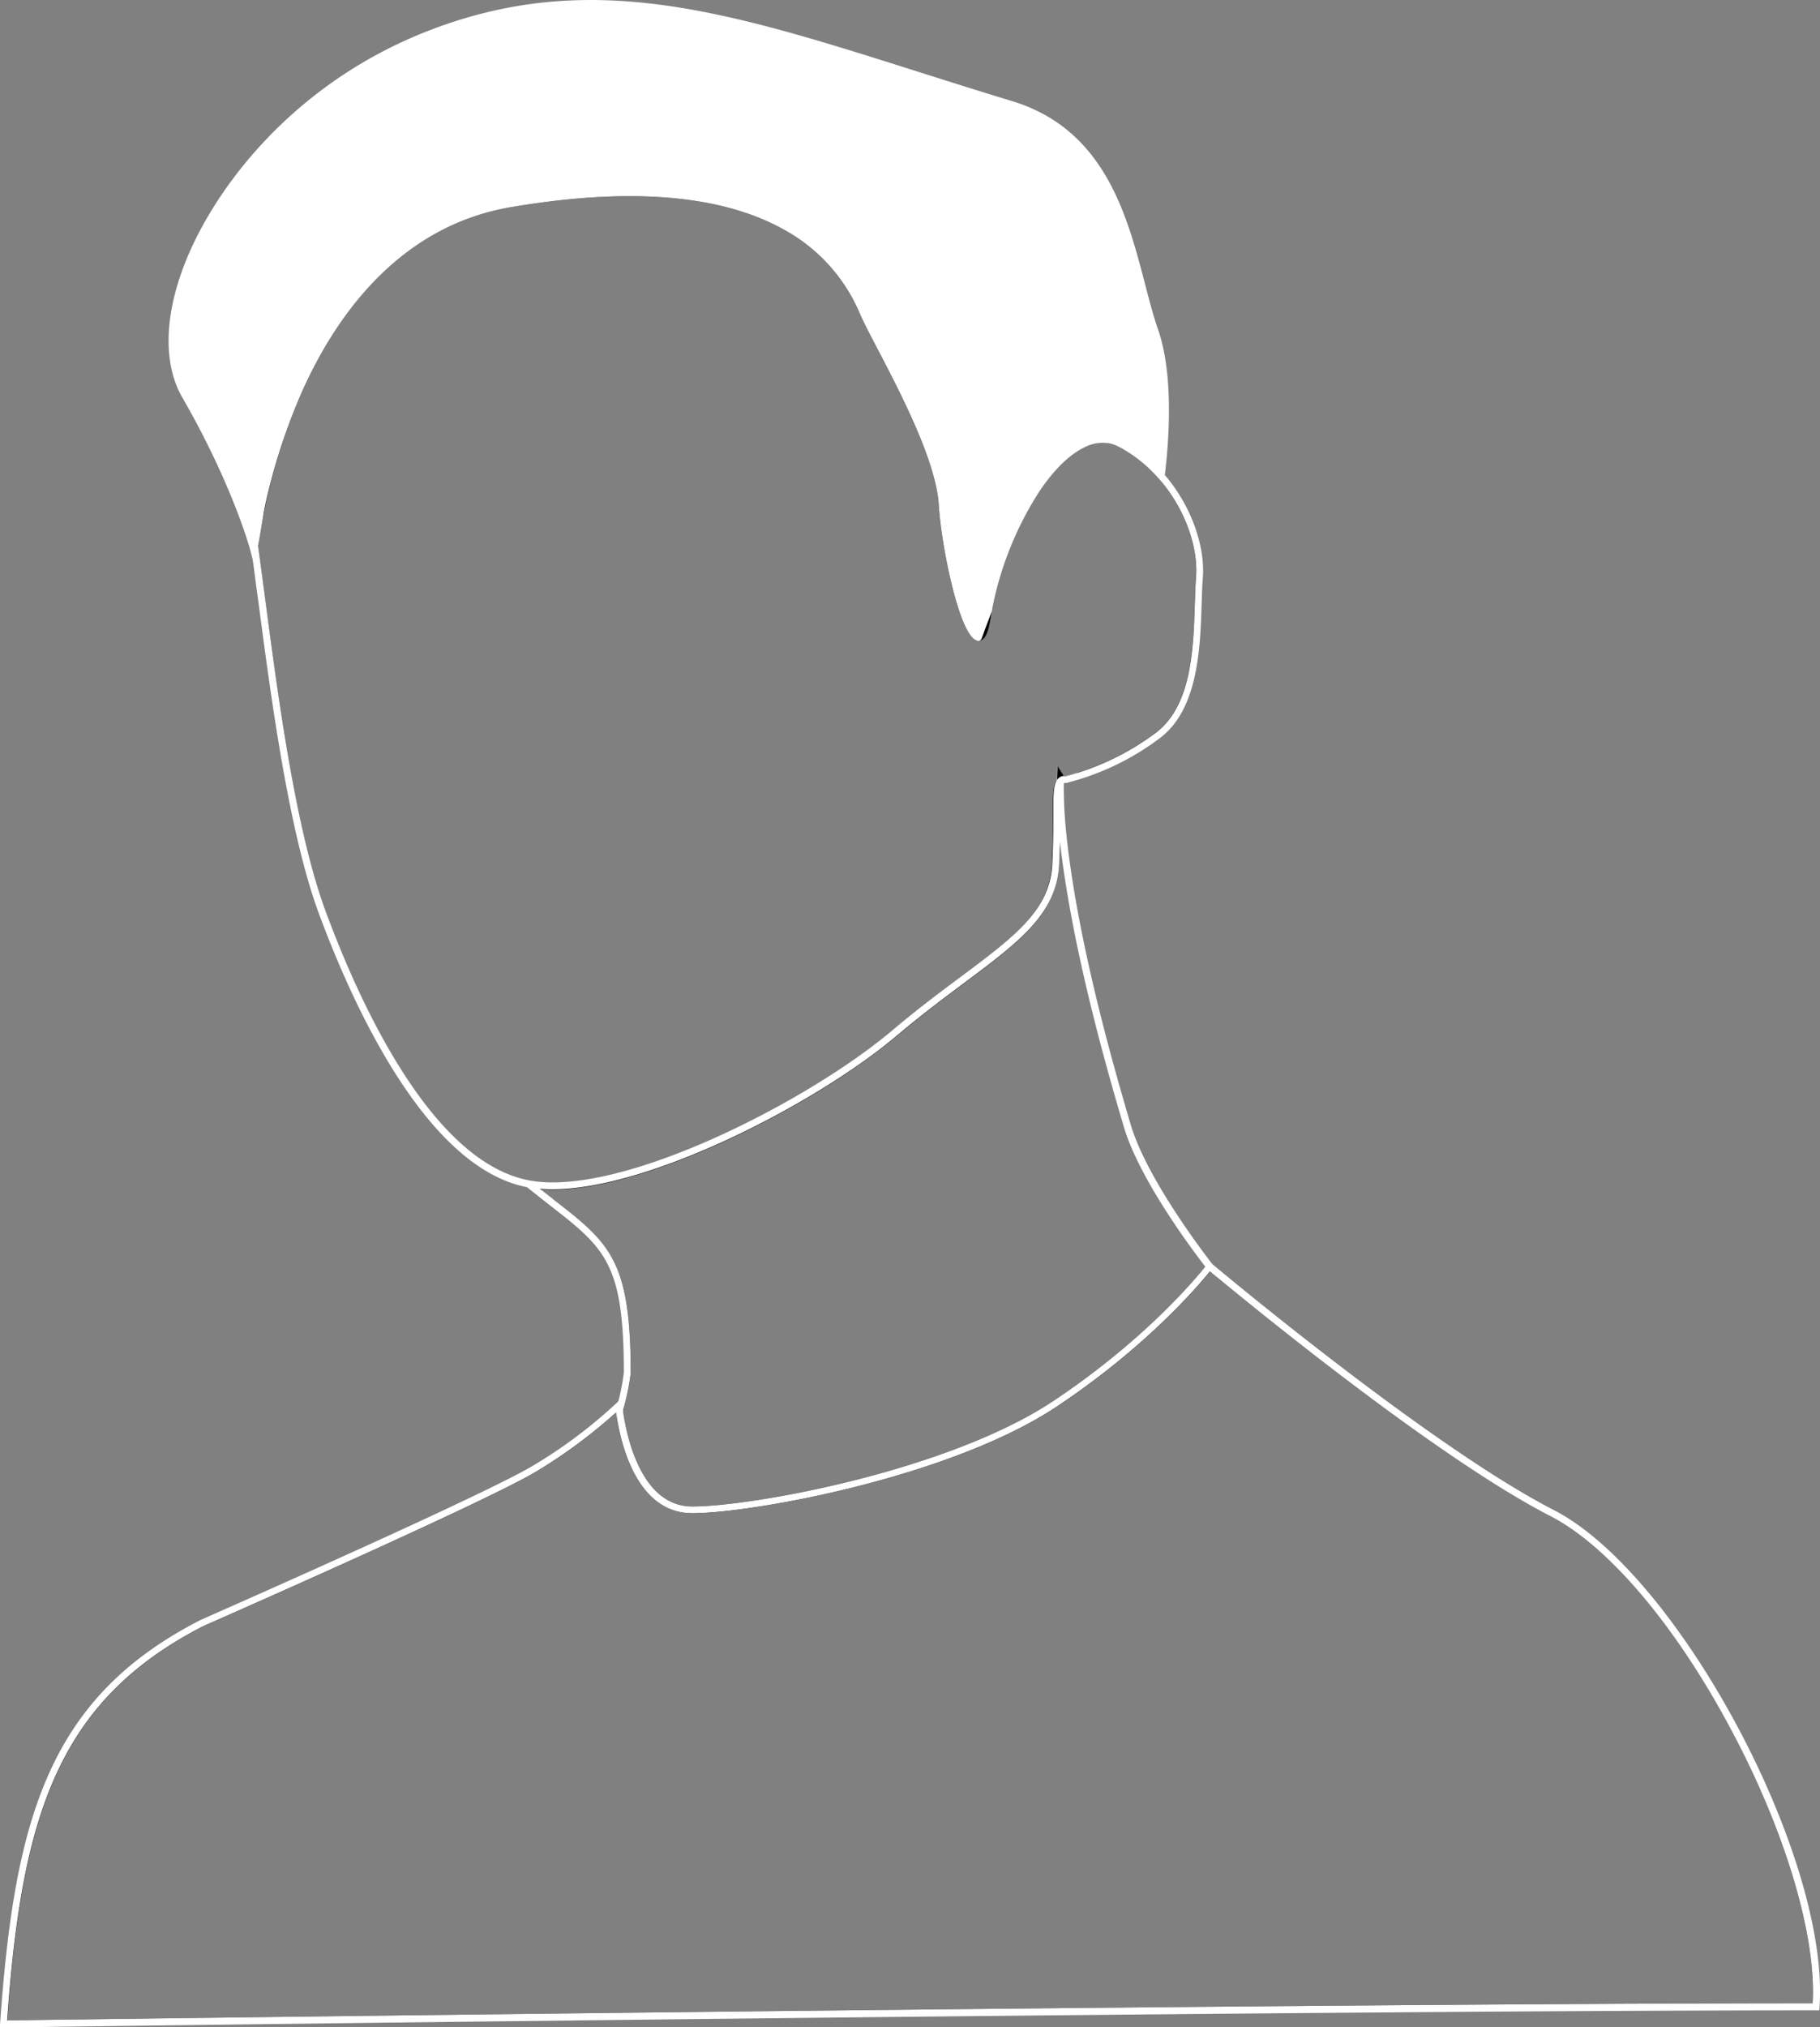 <svg id="Layer_1" data-name="Layer 1" xmlns="http://www.w3.org/2000/svg" viewBox="0 0 531.23 591.44"><rect x="0" y="0" width="531.23" height="591.44" fill="#808080" stroke="none"/><defs><style>.cls-1{fill:#fff;}</style></defs><title>me_thin</title><path d="M1046,619.85l0,0-.64-.82c-3.35-4.35-18.91-25-23.36-40.18-5-17-16-55-19-87-.32-3.39-.49-6.76-.54-10.08,0-1.13,0-2.26,0-3.38,0-.42,0-.83,0-1.24,0-.58,0-1.16,0-1.73l-1-1.54c0,1.36-.09,2.73-.1,4.11-1.12,1.57-1.12,4.81-1.12,9.93,0,3.62,0,8.57-.33,14.88-.7,13.31-11.08,21.05-26.8,32.77-5.95,4.43-12.68,9.46-19.85,15.52-24.48,20.71-78.92,48.6-105.73,43.86l-.43-.08c-.59-.11-1.17-.24-1.75-.39l1.73,1.4,1.6,1.26c20,15.9,27.23,18.12,27.23,53.71a66.38,66.38,0,0,1-1.51,8.18h0c-.22.93-.47,1.85-.73,2.75v0c-.23.74-.46,1.47-.72,2.19h0c.1.61.22,1.28.35,2,1.72,9,6.9,25.85,21.61,25.85,17.88,0,75.71-10.6,106.55-31.17,25.6-17.06,40.5-34.35,44.29-39l.31-.39c.24.2.52.44.86.71A7.2,7.2,0,0,0,1046,619.85ZM877,651v-.12c0-33-6.18-37.8-22.7-50.64-1.17-.91-2.4-1.86-3.69-2.88,1.11.09,2.25.13,3.43.13,28.92,0,77.75-25.5,100.61-44.85,7.11-6,13.82-11,19.74-15.43,15.59-11.63,26.86-20,27.61-34.28q.22-4.53.28-8.13c3.47,32.37,14.52,70,18.76,84.36,4.61,15.68,20.64,36.78,23.69,40.72-2.75,3.46-17.65,21.42-44.28,39.17-30.52,20.34-87.75,30.83-105.45,30.83-15.42,0-19.41-21.85-20.23-28v0A67.16,67.16,0,0,0,877,651Z" transform="translate(-692.91 -250.39)"/><path class="cls-1" d="M1048.28,623a10.9,10.9,0,0,0-.43-1.65h0a7.46,7.46,0,0,0-1.08-2.17l-.07-.09v0c-1.37-1.76-19-24.51-23.74-40.55-4.35-14.78-15.89-54-19-86.81a126.29,126.29,0,0,1-.54-12.81,1.22,1.22,0,0,1,0-.27c0-.26,0-.53,0-.79s0-.59,0-.89a.49.49,0,0,1,0-.12h-.07l-.91-1.47-1-1.54c0,1.36-.09,2.73-.1,4.11,0,1.21,0,2.44,0,3.67,0,3.38.22,6.82.54,10.28.09.94.18,1.88.28,2.83,3.47,32.37,14.52,70,18.76,84.36,4.61,15.68,20.64,36.78,23.69,40.72l.48.62a1.08,1.08,0,0,1,.14.21,5,5,0,0,1,.49,1l.31-.39c.24.2.52.44.86.71h0Zm-194-22.85c-1.17-.91-2.4-1.86-3.69-2.88l-1.46-1.15-1.53-1.23-.43-.08c-.59-.11-1.17-.24-1.75-.39-.83-.21-1.65-.45-2.46-.74l2,1.64,1.79,1.44c2.27,1.82,4.37,3.46,6.32,5,16.39,12.74,21.92,17,21.93,49a66.09,66.09,0,0,1-1.55,8.3c-.16.64-.34,1.28-.52,1.9s-.37,1.25-.56,1.86c.16-.13.31-.27.45-.4.06.46.13,1,.22,1.55h0c.1.61.22,1.28.35,2,.24-.64.47-1.3.69-2s.47-1.42.69-2.17v0A67.16,67.16,0,0,0,877,651v-.12C877,617.83,870.8,613,854.28,600.19Z" transform="translate(-692.91 -250.39)"/><path d="M1017.13,378.77c-.23-.37-.47-.76-.72-1.14-20-31.72-59.13-80.6-110.43-85.8-69-7-133,40-134,70-.39,11.63-1.21,21.44-2.06,29.1-.44,3.87-.87,7.19-1.27,9.91a.09.09,0,0,0,0,.05c-.76,5.1-1.37,8.1-1.5,8.71,0,0,0,.08,0,.12.18,1.26.36,2.58.55,3.95v0c3.82,27.91,9.18,75.86,19.31,103.14,12.66,34.08,32.9,71.95,58,78.53.68.18,1.36.34,2,.47l.17,0q1,.18,2,.3c26.77,3.23,79.55-22.92,104.85-44.33,26-22,46-30,47-49,.57-10.91.16-17.53.46-21.19.13-1.65.41-2.7,1-3.27a1.56,1.56,0,0,1,.57-.37,1.89,1.89,0,0,1,.44-.13,3,3,0,0,1,.54,0l.09,0,.15,0h0a5.31,5.31,0,0,0,1.53-1.44c-1,.28-1.61.43-1.87.49h0a2.6,2.6,0,0,0-.4,0h-.07l-.91-1.47-1-1.54c0,1.36-.09,2.73-.1,4.11-1.12,1.57-1.12,4.81-1.12,9.93,0,3.62,0,8.57-.33,14.88-.7,13.31-11.08,21.05-26.8,32.77-5.95,4.43-12.68,9.46-19.85,15.52-24.48,20.71-78.92,48.6-105.73,43.86l-.43-.08c-.59-.11-1.17-.24-1.75-.39-.83-.21-1.65-.45-2.46-.74-26.12-8.88-45.54-51.65-55-77.24-8.79-23.66-13.94-62.72-17.7-91.24-.74-5.62-1.44-10.93-2.08-15.49.15-.72.72-3.59,1.42-8.34A178.45,178.45,0,0,1,781,364.82c9.59-21.54,28-48.4,61.11-54,34.59-5.86,61.37-3.64,79.61,6.57a50.07,50.07,0,0,1,22.31,24.85c1.18,2.6,3,6.13,5.15,10.21,6.77,13,17,32.63,17.76,45.44.67,11.3,5.86,37.64,11,39.35a.61.61,0,0,0,.18.05,1.26,1.26,0,0,0,.27,0h.1a1.4,1.4,0,0,0,.41-.05c1.86-.39,2.59-3.53,3-6.29.14-.87.28-1.73.45-2.59h0q.15-.86.33-1.71a97.79,97.79,0,0,1,13.41-32.82c.64-1,1.29-1.87,1.94-2.76a0,0,0,0,0,0,0h0c.33-.44.66-.88,1-1.3,3.21-4,6.66-7.16,10.22-8.9a11.55,11.55,0,0,1,7.18-1.22,9.88,9.88,0,0,1,1.4.35Z" transform="translate(-692.91 -250.39)"/><path class="cls-1" d="M1018.56,379.19l-.82-1.3a284.54,284.54,0,0,0-26.13-35.47c-27.25-31.24-56-48.59-85.53-51.59-47.86-4.85-90.81,16.11-113,35.54-13.67,11.95-21.71,24.86-22.06,35.43A350.08,350.08,0,0,1,767.6,401s0,.05,0,.07c-.56,3.69-1,6.22-1.27,7.48h0c-.11.58-.17.89-.18.91l0,.18,0,.18c.16,1.14.33,2.33.5,3.56v0c.51,3.71,1,7.8,1.61,12.06,3.77,28.61,8.94,67.81,17.8,91.68,10.14,27.31,31.51,74,60.69,79.62h.06c.64.12,1.29.23,2,.31s1.21.14,1.84.19c1.11.09,2.25.13,3.43.13,28.92,0,77.75-25.5,100.61-44.85,7.11-6,13.82-11,19.74-15.43,15.59-11.63,26.86-20,27.61-34.28q.22-4.53.28-8.13c0-2.66,0-4.94,0-6.85,0-2.8,0-4.77.13-6.15.14-1.81.42-2.58,1-2.82a1.33,1.33,0,0,1,.54-.1,1.39,1.39,0,0,0,.6-.11,5.09,5.09,0,0,0,1.73-1.49c.31-.37.67-.82,1.07-1.38l-1.62.48c-1,.28-1.61.43-1.87.49h0a2.6,2.6,0,0,0-.4,0h-.07a2.94,2.94,0,0,0-.95.26,2.57,2.57,0,0,0-1,.84c-1.12,1.57-1.12,4.81-1.12,9.93,0,3.62,0,8.57-.33,14.88-.7,13.31-11.08,21.05-26.8,32.77-5.95,4.43-12.68,9.46-19.85,15.52-24.48,20.71-78.92,48.6-105.73,43.86l-.43-.08c-.59-.11-1.17-.24-1.75-.39-.83-.21-1.65-.45-2.46-.74-26.12-8.88-45.54-51.65-55-77.24-8.79-23.66-13.94-62.72-17.7-91.24-.74-5.62-1.44-10.93-2.08-15.49.15-.72.72-3.59,1.42-8.34.42-2.82.89-6.29,1.35-10.37h0c.2-1.84.41-3.78.6-5.86.63-6.63,1.17-14.45,1.47-23.31.33-10,8.12-22.4,21.37-34,21.94-19.17,64.3-39.85,111.53-35.05,29,2.93,57.31,20.06,84.22,50.91a282.54,282.54,0,0,1,25.06,33.78l.65,1c.24.37.47.74.7,1.11a9.88,9.88,0,0,1,1.4.35,10.48,10.48,0,0,1,1.59.69Z" transform="translate(-692.91 -250.39)"/><path class="cls-1" d="M1032,388c0,.46-.1.9-.15,1.34s-.11.88-.16,1.31q-.43-.53-.9-1a40.52,40.52,0,0,0-11.3-8.93h0a10.48,10.48,0,0,0-1.59-.69,9.88,9.88,0,0,0-1.4-.35,11.55,11.55,0,0,0-7.18,1.22c-3.56,1.74-7,4.87-10.22,8.9-.33.42-.66.86-1,1.3h0a0,0,0,0,1,0,0,8.61,8.61,0,0,0-2.58,2h0a24.8,24.8,0,0,0-2.76,3.63l-.39.63c-.46.74-.92,1.54-1.37,2.38l-.53,1c-.54,1.05-1.07,2.17-1.6,3.34l-.63,1.43c-.21.49-.42,1-.62,1.48-.34.83-.67,1.67-1,2.54s-.54,1.48-.81,2.23c-.18.52-.36,1.05-.53,1.57-.55,1.66-1.08,3.36-1.56,5.1-.15.52-.3,1.06-.44,1.59,0,.08,0,.16-.07.25-.13.5-.26,1-.38,1.52s-.31,1.27-.46,1.91-.27,1.19-.4,1.78-.23,1.11-.34,1.67c-.07.35-.14.71-.2,1.06-.16.87-.31,1.75-.45,2.62a21.2,21.2,0,0,1-.76,3.36l0,.08-.27.68,0,.08c-.46,1-1,1.39-1.55,1.28a1.71,1.71,0,0,1-.88-.53c-3.8-3.73-8.75-25.59-9.48-37.95-1-17-18-45-23-56s-21.29-45.83-103-32c-45.47,7.69-64,54-71.07,81.2h0c-.95,3.66-1.69,7-2.26,9.8a.09.09,0,0,0,0,.05c-.82,4.08-1.29,7.13-1.5,8.71,0,0,0,.08,0,.12-.1.73-.14,1.11-.14,1.11s-.21-.78-.66-2.24h0c-1.78-5.76-7.39-22-19.34-42.75-15-26,15-83,70-105s101.24-1.14,171,20c33,10,35,46,42,66C1034.15,358.76,1033.35,376,1032,388Z" transform="translate(-692.91 -250.39)"/><path class="cls-1" d="M994.83,392.35c-5.22,5.43-10.59,18.64-13.51,31.48-.19.85-.38,1.69-.54,2.52-.11.54-.22,1.07-.31,1.59v0c-.17.91-.33,1.81-.47,2.7a22.06,22.06,0,0,1-.69,3.12l2.13-5.58c.06-.35.13-.71.2-1.06.11-.56.23-1.12.34-1.67s.26-1.18.4-1.78.3-1.28.46-1.91.25-1,.38-1.52c0-.09,0-.17.07-.25.14-.53.29-1.06.44-1.59.48-1.73,1-3.44,1.56-5.1.17-.53.35-1.05.53-1.57.27-.75.53-1.5.81-2.23s.65-1.71,1-2.54c.2-.5.41-1,.62-1.48s.41-1,.63-1.43c.52-1.17,1.06-2.29,1.6-3.34.17-.34.35-.68.53-1,.45-.84.91-1.64,1.37-2.38l.39-.63a24.8,24.8,0,0,1,2.76-3.63h0c.66-1,1.33-1.91,2-2.81A9.52,9.52,0,0,0,994.83,392.35Zm36.09-45.85c-1.35-3.87-2.52-8.38-3.77-13.16-5.25-20.16-11.79-45.26-38.88-53.47-9.48-2.87-18.49-5.73-27.21-8.49C905,253.6,864.47,240.76,816.61,259.9c-39.83,15.93-63.05,47.82-70.84,70.29-5,14.32-4.84,27.16.34,36.14C760.86,391.9,766,410.9,766,411.08l.62,2.34v0l.75,2.83.29-2.58v0l.3-2.73c0-.09.43-3.71,1.59-9.53A178.45,178.45,0,0,1,781,364.82c9.59-21.54,28-48.4,61.11-54,34.59-5.86,61.37-3.64,79.61,6.57a50.07,50.07,0,0,1,22.31,24.85c1.18,2.6,3,6.13,5.15,10.21,6.77,13,17,32.63,17.76,45.44.67,11.3,5.86,37.64,11,39.35a.61.61,0,0,0,.18.05,1.26,1.26,0,0,0,.27,0h.1a1.4,1.4,0,0,0,.41-.05c1.86-.39,2.59-3.53,3-6.29.14-.87.28-1.73.45-2.59h0q.15-.86.33-1.71c2.94-14.59,8.82-27.85,13.41-32.82.64-1,1.29-1.87,1.94-2.76a0,0,0,0,0,0,0h0c.33-.44.66-.88,1-1.3l-.29,0a4.55,4.55,0,0,0-1.29.43,9.52,9.52,0,0,0-2.7,2.08c-5.22,5.43-10.59,18.64-13.51,31.48-.19.85-.38,1.69-.54,2.52-.11.54-.22,1.07-.31,1.59v0c-.17.91-.33,1.81-.47,2.7a22.06,22.06,0,0,1-.69,3.12v0c-.1.3-.19.54-.28.74l0,.11a1.83,1.83,0,0,1-.43.66,1.3,1.3,0,0,1-.69-.52c-2.87-3.46-8.05-23.29-8.86-37-.78-13.23-11.14-33.1-18-46.24-2.11-4.06-3.94-7.56-5.1-10.11a52.57,52.57,0,0,0-23.15-25.77c-11.91-6.67-27.32-10-46-10a210.85,210.85,0,0,0-34.89,3.21c-26.92,4.56-48.57,23.65-62.62,55.21a167.59,167.59,0,0,0-7.68,21.12q-.88,3-1.59,5.76c-1,3.79-1.74,7.21-2.32,10.1,0,0,0,.05,0,.07-.4,2-.72,3.77-1,5.21a225.73,225.73,0,0,0-18.78-41c-4.89-8.47-5-20.72-.19-34.49,7.65-22.07,30.49-53.4,69.69-69.08,47.19-18.88,87.42-6.13,143.11,11.53,8.72,2.76,17.74,5.62,27.23,8.5,26,7.88,32.4,32.37,37.53,52.06,1.25,4.81,2.44,9.37,3.82,13.31,4,11.41,3.32,28,2.06,39.87,0,.44-.09.88-.14,1.31s-.1.88-.15,1.3q.46.5.9,1c.3.36.6.72.89,1.09.05-.44.11-.9.17-1.36s.11-.89.16-1.35C1034.34,377,1035.29,359,1030.92,346.5Zm-36.09,45.85c-5.22,5.43-10.59,18.64-13.51,31.48-.19.85-.38,1.69-.54,2.52-.11.54-.22,1.07-.31,1.59v0c-.17.91-.33,1.81-.47,2.7a22.06,22.06,0,0,1-.69,3.12l2.13-5.58c.06-.35.13-.71.2-1.06.11-.56.23-1.12.34-1.67s.26-1.18.4-1.78.3-1.28.46-1.91.25-1,.38-1.52c0-.09,0-.17.07-.25.14-.53.29-1.06.44-1.59.48-1.73,1-3.44,1.56-5.1.17-.53.35-1.05.53-1.57.27-.75.53-1.5.81-2.23s.65-1.71,1-2.54c.2-.5.41-1,.62-1.48s.41-1,.63-1.43c.52-1.17,1.06-2.29,1.6-3.34.17-.34.35-.68.53-1,.45-.84.91-1.64,1.37-2.38l.39-.63a24.8,24.8,0,0,1,2.76-3.63h0c.66-1,1.33-1.91,2-2.81A9.52,9.52,0,0,0,994.83,392.35Z" transform="translate(-692.91 -250.39)"/><path d="M1043,418.83c-1,13,1,36-12,46a77,77,0,0,1-24.67,12.4c-1,.28-1.73.46-2.08.54h0l-.15,0-.09,0-.53-.85-.06-.11h.07a2.6,2.6,0,0,1,.4,0h0c.26-.06.9-.21,1.87-.49l1.62-.48a76.2,76.2,0,0,0,23-11.81c10.32-7.94,10.84-24.34,11.26-37.52.09-2.8.17-5.44.35-7.77.63-8.13-2.69-18.54-9.38-27-.29-.37-.59-.73-.89-1.09s-.59-.69-.9-1a40.52,40.52,0,0,0-11.3-8.93h0a10.48,10.48,0,0,0-1.59-.69,9.88,9.88,0,0,0-1.4-.35,11.55,11.55,0,0,0-7.18,1.22c-3.56,1.74-7,4.87-10.22,8.9-.33.42-.66.86-1,1.3h0a0,0,0,0,1,0,0c-.65.89-1.3,1.8-1.94,2.76a97.79,97.79,0,0,0-13.41,32.82q-.18.85-.33,1.71h0c-.17.86-.31,1.72-.45,2.59-.44,2.76-1.17,5.9-3,6.29l-.08-.13-.52-.84.62-1.64,0-.11.28-.74v0l2.13-5.58c.06-.35.13-.71.2-1.06.11-.56.23-1.12.34-1.67s.26-1.18.4-1.78a97.48,97.48,0,0,1,13.14-30.61h0c.66-1,1.33-1.91,2-2.81,5.66-7.49,12.1-12.28,18.28-11.71a10.06,10.06,0,0,1,1.32.21,9.66,9.66,0,0,1,1.43.42,12.68,12.68,0,0,1,1.42.64,41.36,41.36,0,0,1,11,8.51c.32.33.62.67.91,1s.61.69.9,1C1040,399.1,1043.65,410.07,1043,418.83Z" transform="translate(-692.91 -250.39)"/><path class="cls-1" d="M1044,418.91c-.18,2.28-.26,4.9-.35,7.67-.41,12.88-1,30.53-12,39a76.13,76.13,0,0,1-27,13.1l-.39.09-.21,0a1,1,0,0,1-1-.79v0a1,1,0,0,1,.45-1,.83.83,0,0,1,.32-.13l.09,0h0c.26-.06.9-.21,1.87-.49l1.62-.48a76.2,76.2,0,0,0,23-11.81c10.32-7.94,10.84-24.34,11.26-37.52.09-2.8.17-5.44.35-7.77.63-8.13-2.69-18.54-9.38-27-.29-.37-.59-.73-.89-1.09s-.59-.69-.9-1a40.52,40.52,0,0,0-11.3-8.93h0a10.48,10.48,0,0,0-1.59-.69,9.88,9.88,0,0,0-1.4-.35,11.55,11.55,0,0,0-7.18,1.22c-3.56,1.74-7,4.87-10.22,8.9-.33.42-.66.86-1,1.3h0a0,0,0,0,1,0,0c-.65.89-1.3,1.8-1.94,2.76a97.79,97.79,0,0,0-13.41,32.82q-.18.85-.33,1.71h0l0,.17-2.15,5.62,0,.08-.27.68,0,.08-.62,1.63a1,1,0,0,1-1.11.63.61.61,0,0,1-.18-.05,1,1,0,0,1-.58-1.29l.06-.17.38-1,2.62-6.84v0c.09-.52.2-1.05.31-1.59.16-.83.35-1.67.54-2.52a99.65,99.65,0,0,1,13.51-31.48c4.12-6.07,8.78-10.88,13.62-13.25a14.25,14.25,0,0,1,6.71-1.58,12.4,12.4,0,0,1,2.58.37,12.58,12.58,0,0,1,2.71,1.06A42.07,42.07,0,0,1,1031.1,387c.32.32.63.65.92,1s.62.68.91,1C1040.76,398.17,1044.68,409.87,1044,418.91Z" transform="translate(-692.91 -250.39)"/><path d="M1146,691.83c-33.23-17.07-87.44-61.56-98.13-70.44h0l-1.84-1.53,0,0-.65.83c-3.16,4-17.94,21.57-44.35,39.17-30,20-87,31-106,31-14.88,0-19.58-18.71-20.92-26.82-.14-.88-.25-1.63-.32-2.22v0c-.12-.92-.16-1.44-.16-1.44s-.23.23-.67.64A146.92,146.92,0,0,1,849,678.83c-15,9-97,45-97,45-45,23-54,60-58,117,0,0,372-5,529-5C1226,793.83,1183,710.83,1146,691.83Zm76.06,143c-151.55,0-504.59,4.69-527,5,4.24-59.06,14.42-93.14,57.33-115.07,3.35-1.48,82.23-36.13,97.11-45.06a150.82,150.82,0,0,0,22.86-16.85h0c.16-.13.31-.27.45-.4.06.46.13,1,.22,1.55h0c.1.61.22,1.28.35,2,1.72,9,6.9,25.85,21.61,25.85,17.88,0,75.71-10.6,106.55-31.17,25.6-17.06,40.5-34.35,44.29-39l.31-.39c.24.2.52.44.86.71h0l1.29,1.06h0c12.9,10.66,65.12,53.18,97.24,69.67,17,8.74,36.86,32.27,53.08,62.95C1214.16,785.12,1223.09,815.31,1222,834.83Z" transform="translate(-692.91 -250.39)"/><path class="cls-1" d="M1146.44,690.94c-35.93-18.45-97.32-69.78-99.75-71.82v0l-.06,0-.81-.68-.47.63-.16.22-.47.6c-2.75,3.46-17.65,21.42-44.28,39.17-30.52,20.34-87.75,30.83-105.45,30.83-15.42,0-19.41-21.85-20.23-28v0c-.13-1-.18-1.53-.18-1.57l-.1-1.23h0l-.07-.9-1,1-.56.55A142.42,142.42,0,0,1,848.47,678c-14.78,8.87-96.07,44.58-97,45-44.08,22.53-54.29,57.35-58.54,117.82l-.07,1.08H694c3.72-.05,373.79-5,529-5h.93l.07-.93C1227.09,792.3,1182.89,709.66,1146.44,690.94ZM1222,834.83c-151.55,0-504.59,4.69-527,5,4.24-59.06,14.42-93.14,57.33-115.07,3.35-1.48,82.23-36.13,97.11-45.06a150.82,150.82,0,0,0,22.86-16.85h0c.16-.13.31-.27.45-.4.06.46.13,1,.22,1.55h0c.1.61.22,1.28.35,2,1.72,9,6.9,25.85,21.61,25.85,17.88,0,75.71-10.6,106.55-31.17,25.6-17.06,40.5-34.35,44.29-39l.31-.39c.24.2.52.44.86.71h0l1.29,1.06h0c12.9,10.66,65.12,53.18,97.24,69.67,17,8.74,36.86,32.27,53.08,62.95C1214.16,785.12,1223.09,815.31,1222,834.83Z" transform="translate(-692.91 -250.39)"/></svg>